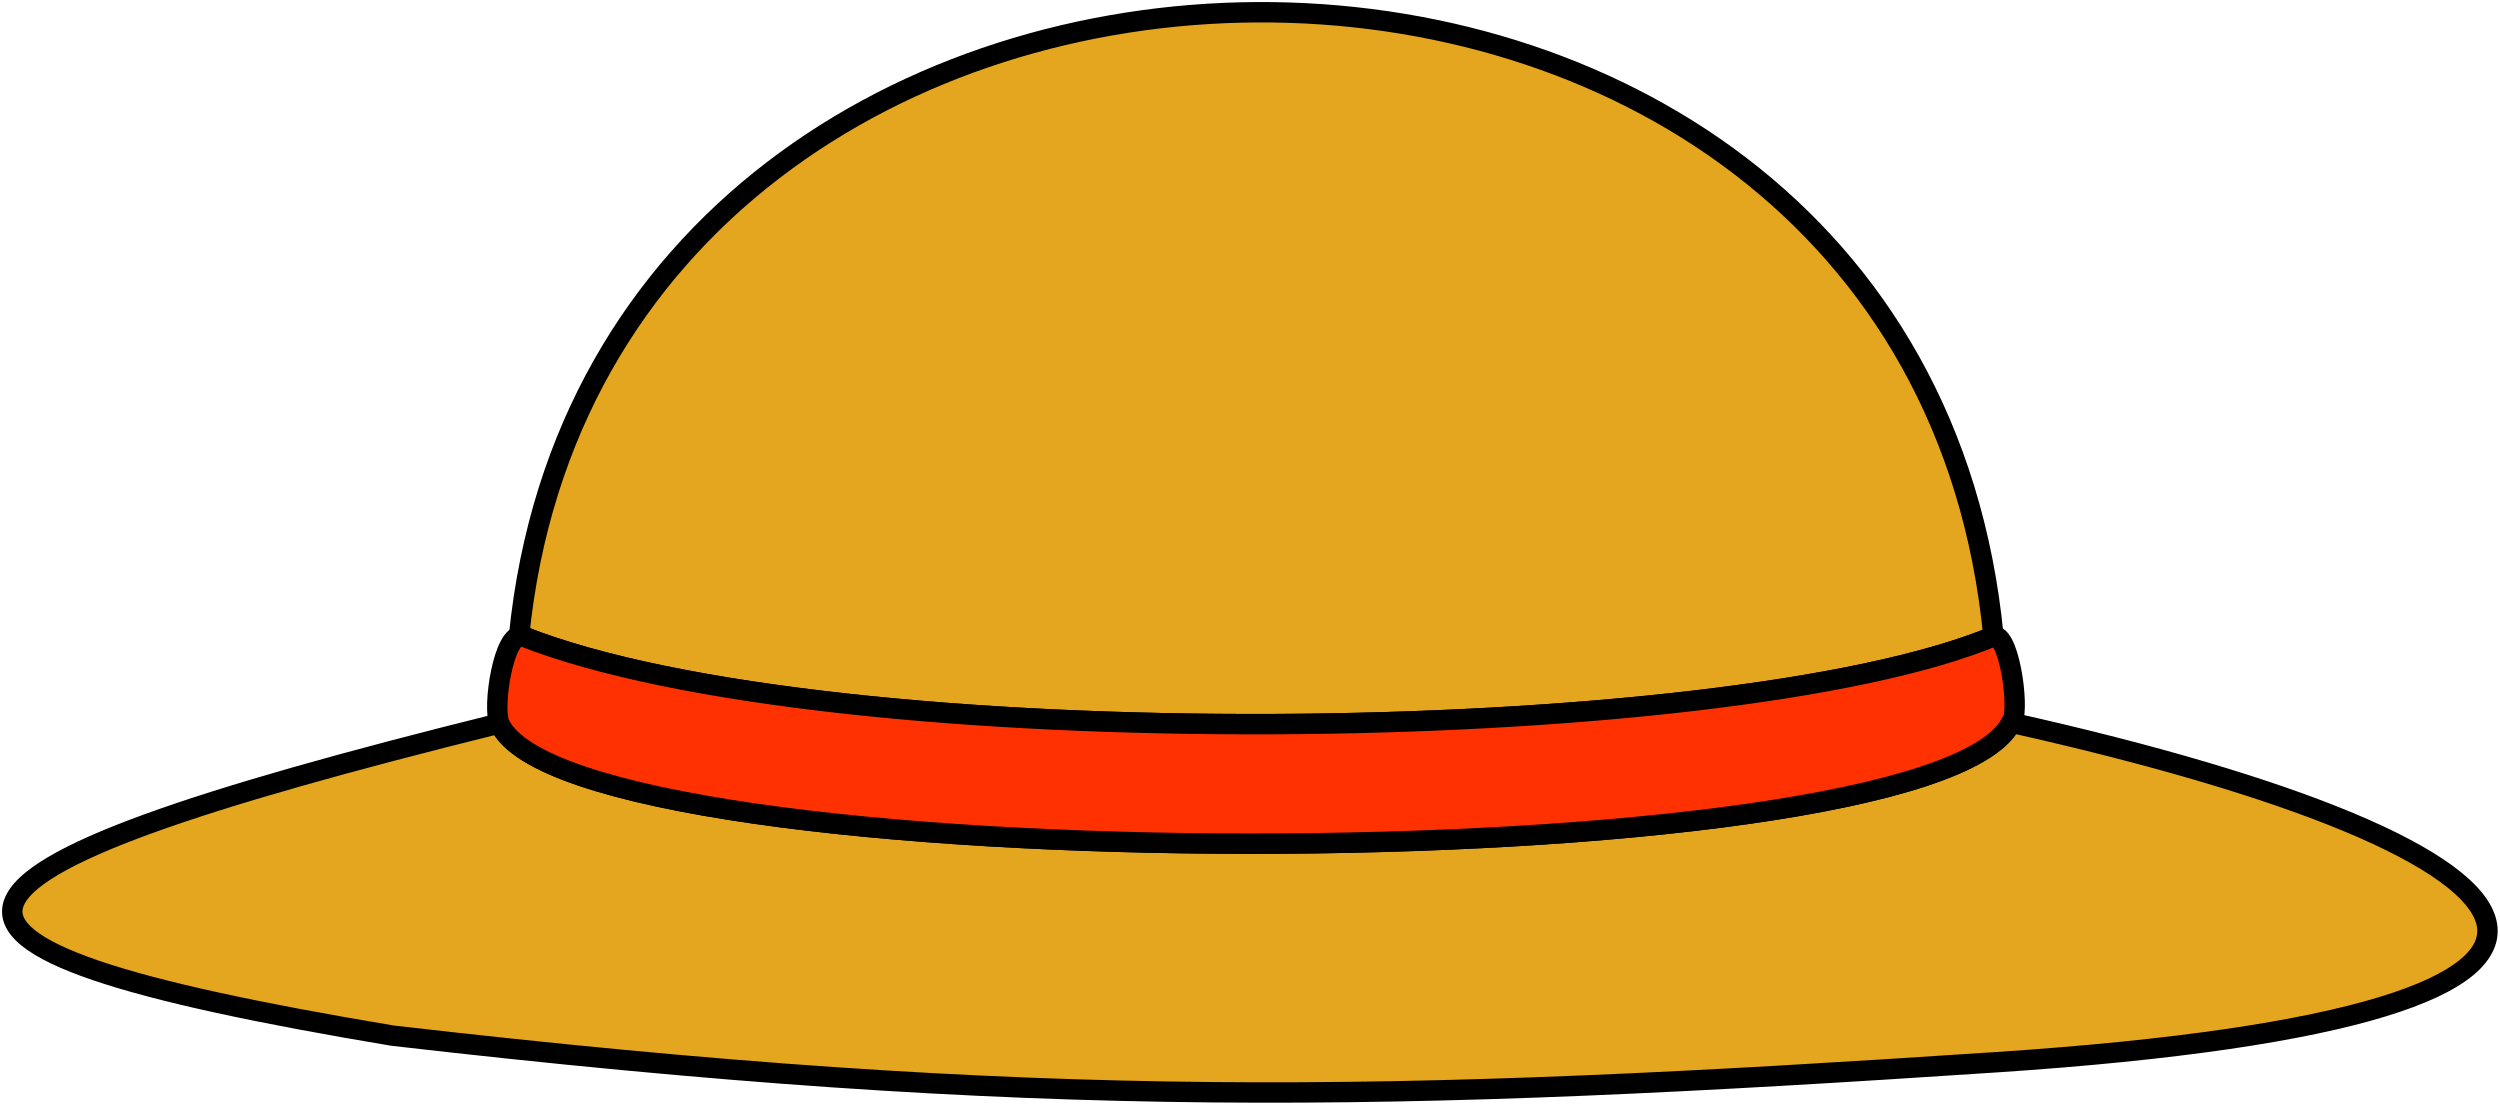 <svg width="613" height="271" viewBox="0 0 613 271" fill="none" xmlns="http://www.w3.org/2000/svg">
<path fill-rule="evenodd" clip-rule="evenodd" d="M493.263 177.218C493.183 177.326 493.095 177.409 493.001 177.466C471.494 216.823 140.5 216.5 122.5 177.504C122.482 177.465 122.465 177.426 122.448 177.384C-28.648 214.877 -35.301 231.968 96.26 253.942C255.871 272.365 340.744 270.352 489.76 260.442C665.791 248.735 632.297 208.307 493.263 177.218ZM127.268 155.978C147.595 -46.149 468.908 -49.853 488.796 156.05C422.55 183.505 203.922 185.969 128.001 155.965C127.751 155.912 127.507 155.918 127.268 155.978Z" fill="#E3A61E"/>
<path d="M493.001 177.466L491.715 175.322L491.132 175.671L490.807 176.267L493.001 177.466ZM493.263 177.218L493.809 174.778L492.23 174.425L491.261 175.721L493.263 177.218ZM122.5 177.504L124.77 176.456L124.77 176.456L122.5 177.504ZM122.448 177.384L124.761 176.435L123.941 174.438L121.846 174.958L122.448 177.384ZM96.26 253.942L95.848 256.408L95.911 256.418L95.973 256.425L96.26 253.942ZM489.76 260.442L489.594 257.947L489.594 257.947L489.76 260.442ZM488.796 156.05L489.754 158.36L491.463 157.652L491.285 155.81L488.796 156.05ZM127.268 155.978L124.78 155.728L124.423 159.276L127.881 158.402L127.268 155.978ZM128.001 155.965L128.919 153.64L128.727 153.564L128.525 153.521L128.001 155.965ZM494.287 179.609C494.722 179.348 495.039 179.017 495.265 178.715L491.261 175.721C491.326 175.634 491.468 175.47 491.715 175.322L494.287 179.609ZM120.23 178.552C121.647 181.621 124.459 184.23 128.067 186.483C131.709 188.757 136.394 190.814 141.904 192.681C152.927 196.415 167.588 199.499 184.603 201.958C218.656 206.88 262.517 209.349 306.434 209.367C350.353 209.385 394.431 206.951 428.921 202.034C446.156 199.577 461.084 196.488 472.428 192.74C478.099 190.867 482.951 188.804 486.773 186.528C490.562 184.272 493.545 181.684 495.194 178.664L490.807 176.267C489.768 178.167 487.645 180.189 484.214 182.232C480.815 184.257 476.333 186.185 470.86 187.993C459.917 191.608 445.317 194.646 428.215 197.084C394.033 201.957 350.205 204.385 306.436 204.367C262.667 204.35 219.06 201.886 185.318 197.01C168.435 194.57 154.115 191.538 143.508 187.945C138.202 186.147 133.91 184.237 130.715 182.242C127.487 180.225 125.603 178.261 124.77 176.456L120.23 178.552ZM120.136 178.334C120.165 178.407 120.197 178.479 120.23 178.552L124.77 176.456C124.768 176.452 124.765 176.445 124.761 176.435L120.136 178.334ZM121.846 174.958C84.058 184.335 55.204 192.459 35.256 199.724C25.291 203.355 17.451 206.805 11.803 210.137C6.291 213.389 2.342 216.824 0.999 220.655C0.284 222.693 0.335 224.765 1.167 226.753C1.97 228.672 3.438 230.369 5.319 231.891C9.051 234.911 14.97 237.686 22.797 240.349C38.522 245.698 62.95 250.913 95.848 256.408L96.672 251.476C63.79 245.984 39.714 240.822 24.407 235.615C16.718 232.999 11.488 230.451 8.464 228.004C6.967 226.793 6.155 225.721 5.779 224.823C5.432 223.993 5.405 223.199 5.717 222.31C6.426 220.288 8.946 217.628 14.344 214.443C19.607 211.338 27.118 208.01 36.968 204.422C56.652 197.252 85.291 189.18 123.05 179.811L121.846 174.958ZM95.973 256.425C255.78 274.871 340.813 272.853 489.926 262.936L489.594 257.947C340.675 267.851 255.962 269.859 96.547 251.458L95.973 256.425ZM489.926 262.936C533.985 260.006 565.128 255.27 584.85 249.262C594.683 246.267 601.914 242.888 606.484 239.083C611.137 235.21 613.324 230.597 612.09 225.509C610.937 220.754 606.924 216.29 601.133 212.1C595.259 207.85 587.149 203.594 577.09 199.385C556.957 190.96 528.635 182.566 493.809 174.778L492.717 179.658C527.408 187.415 555.41 195.733 575.16 203.997C585.042 208.133 592.763 212.216 598.202 216.151C603.726 220.147 606.51 223.714 607.231 226.687C607.871 229.327 607.011 232.139 603.285 235.24C599.479 238.409 593.002 241.553 583.393 244.479C564.232 250.316 533.551 255.024 489.594 257.947L489.926 262.936ZM491.285 155.81C481.183 51.224 394.449 0.044 308.183 0.503C221.94 0.962 135.107 53.038 124.78 155.728L129.755 156.229C139.755 56.791 223.743 5.952 308.21 5.503C392.654 5.054 476.522 54.974 486.308 156.291L491.285 155.81ZM487.839 153.741C471.611 160.467 445.81 165.739 414.861 169.356C383.971 172.966 348.155 174.906 312.016 175.055C275.878 175.203 239.458 173.559 207.363 170.012C175.221 166.46 147.586 161.017 128.919 153.64L127.082 158.29C146.376 165.915 174.54 171.415 206.814 174.982C239.134 178.554 275.747 180.204 312.037 180.055C348.326 179.906 384.333 177.958 415.441 174.322C446.489 170.693 472.859 165.362 489.754 158.36L487.839 153.741ZM128.525 153.521C127.893 153.385 127.26 153.402 126.655 153.555L127.881 158.402C127.753 158.434 127.609 158.438 127.476 158.41L128.525 153.521Z" fill="black"/>
<path d="M489.001 155.966C423 183.5 204 186 128.001 155.965C123.5 155 120.652 173.5 122.5 177.504C140.5 216.5 471.494 216.823 493.001 177.466C495.501 175.966 493.001 155.966 489.001 155.966Z" fill="#FF3100" stroke="black" stroke-width="5"/>
</svg>
